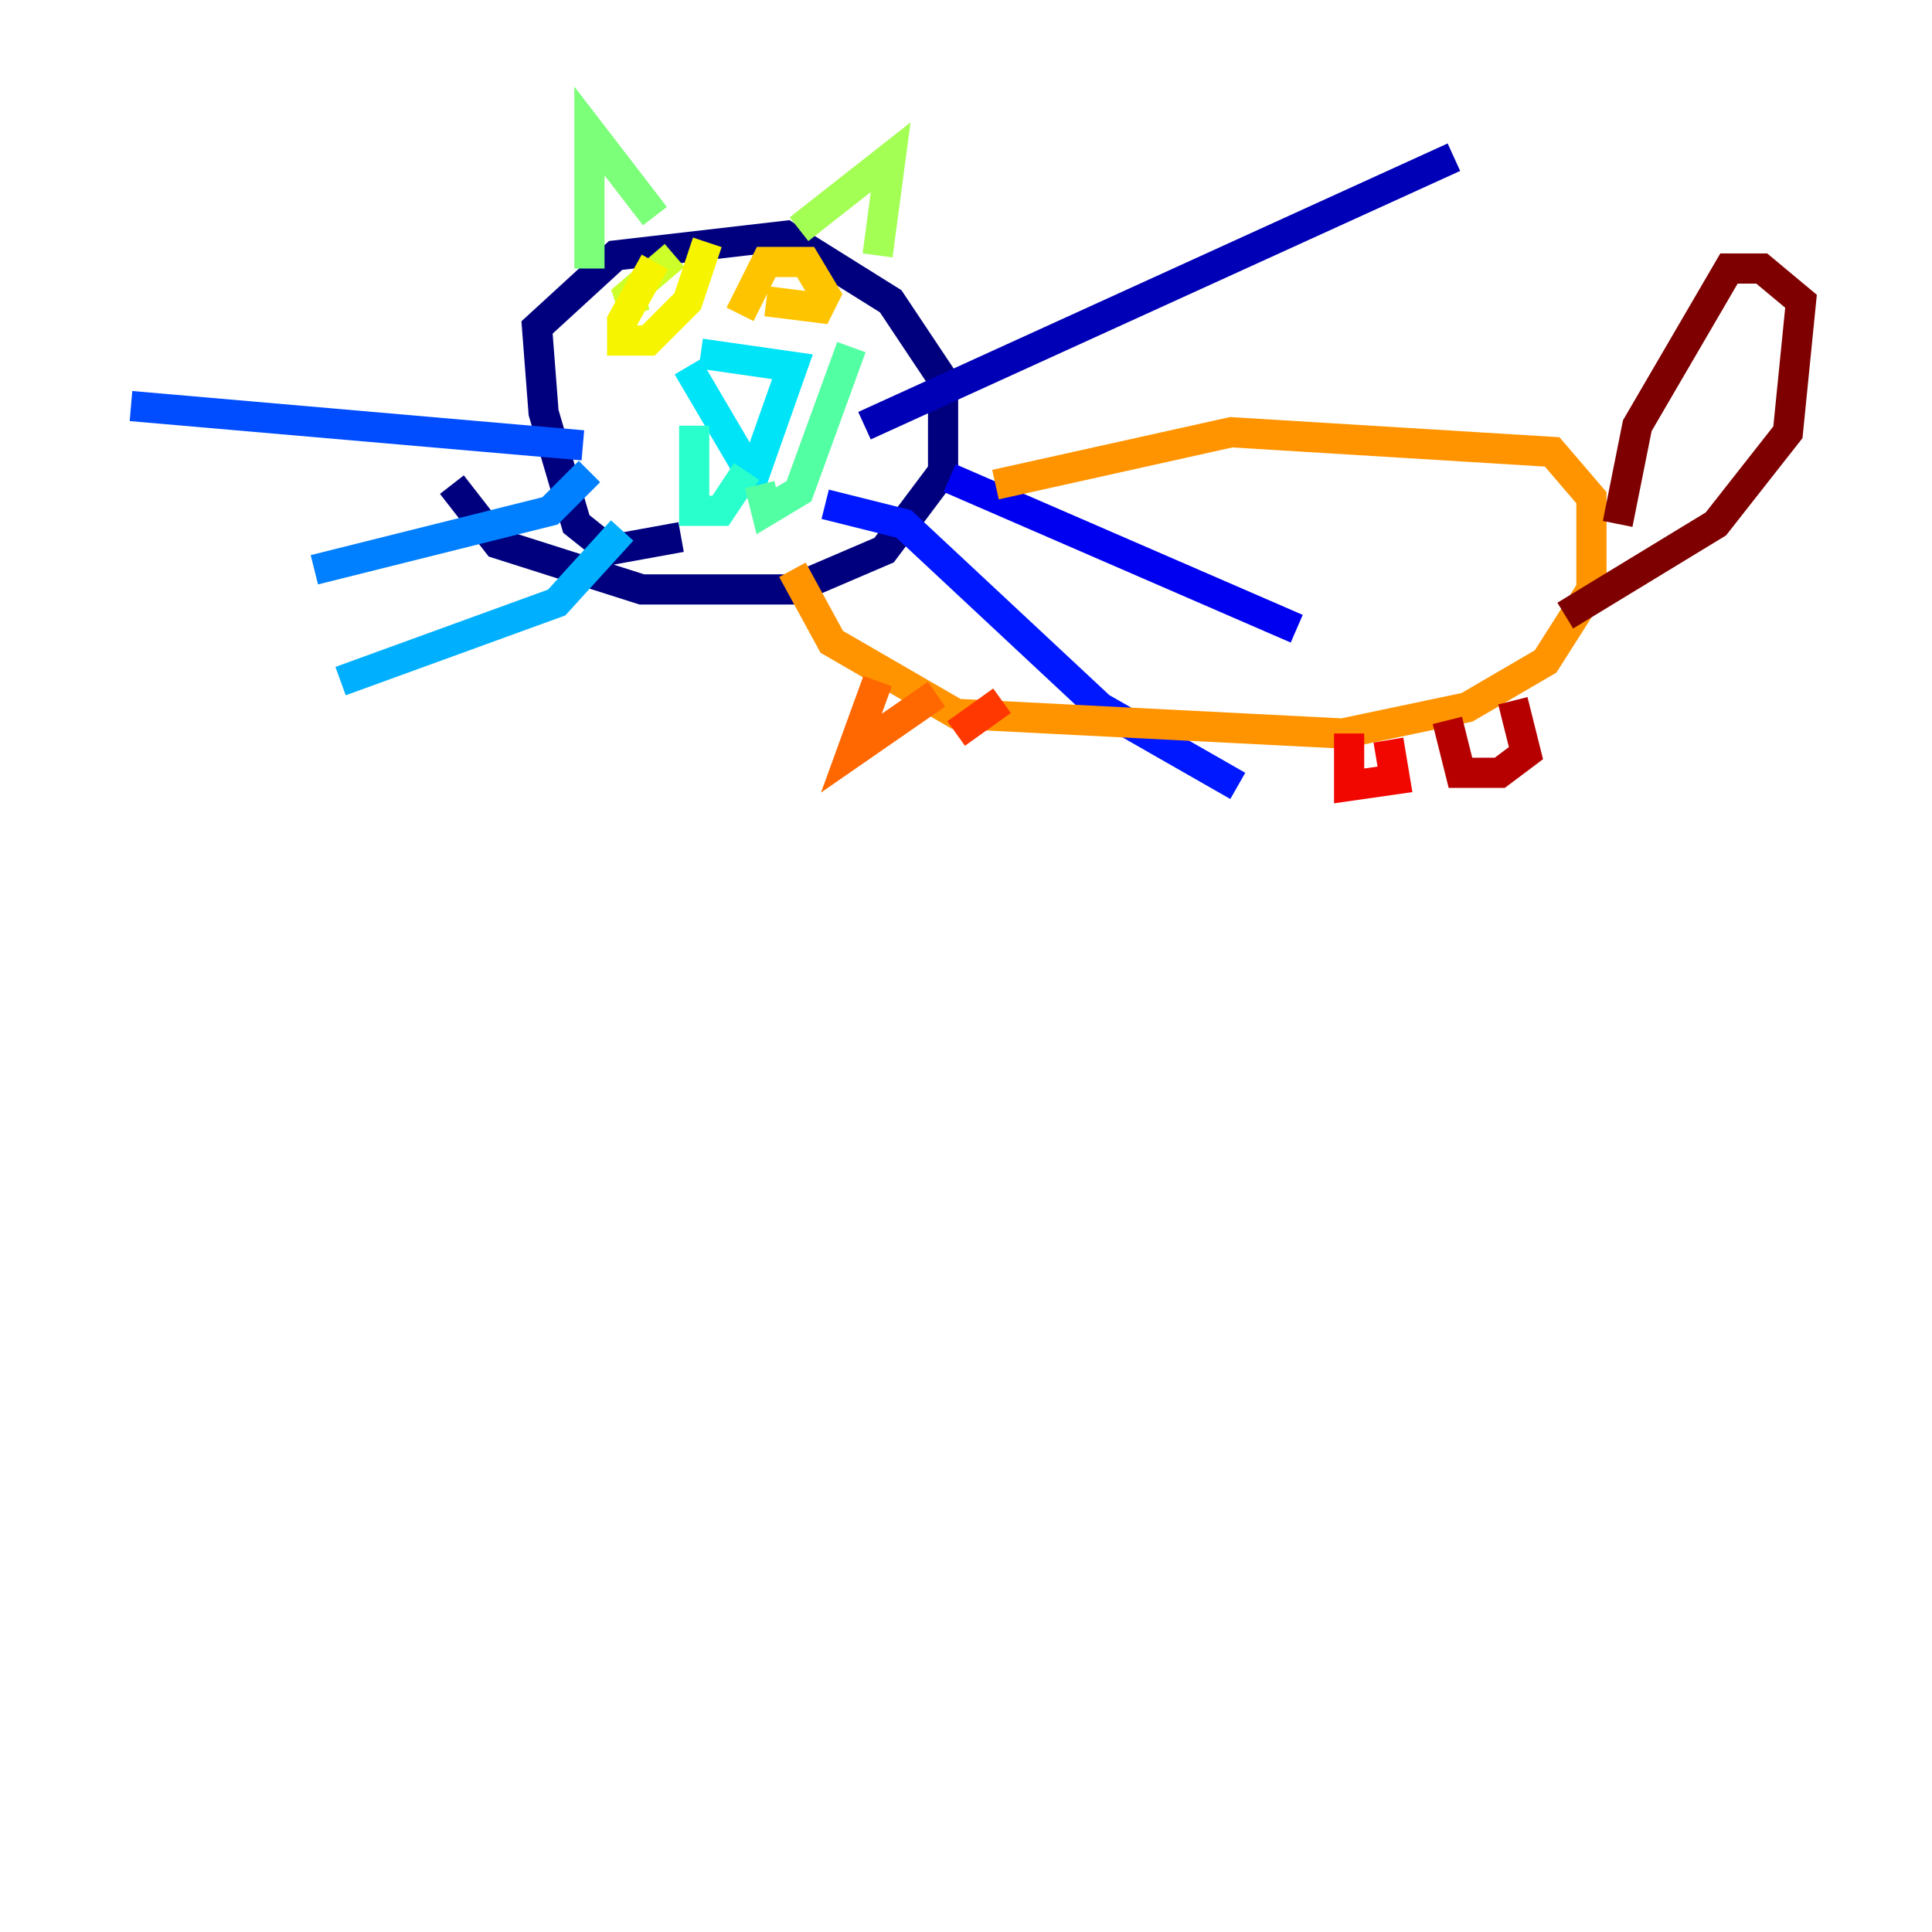 <?xml version="1.0" encoding="utf-8" ?>
<svg baseProfile="tiny" height="128" version="1.2" viewBox="0,0,128,128" width="128" xmlns="http://www.w3.org/2000/svg" xmlns:ev="http://www.w3.org/2001/xml-events" xmlns:xlink="http://www.w3.org/1999/xlink"><defs /><polyline fill="none" points="45.125,35.58 40.352,36.447 38.183,34.712 36.014,27.336 35.58,21.695 40.786,16.922 52.068,15.62 59.01,19.959 62.481,25.166 62.481,31.241 58.576,36.447 52.502,39.051 42.522,39.051 32.976,36.014 29.939,32.108" stroke="#00007f" stroke-width="2" /><polyline fill="none" points="57.275,28.203 96.325,10.414" stroke="#0000b6" stroke-width="2" /><polyline fill="none" points="62.915,31.675 85.912,41.654" stroke="#0000f1" stroke-width="2" /><polyline fill="none" points="54.671,33.41 59.878,34.712 72.895,46.861 82.007,52.068" stroke="#0018ff" stroke-width="2" /><polyline fill="none" points="38.617,29.505 8.678,26.902" stroke="#004cff" stroke-width="2" /><polyline fill="none" points="39.051,31.241 36.447,33.844 20.827,37.749" stroke="#0080ff" stroke-width="2" /><polyline fill="none" points="41.22,35.146 36.881,39.919 22.563,45.125" stroke="#00b0ff" stroke-width="2" /><polyline fill="none" points="45.559,24.298 49.898,31.675 52.502,24.298 46.427,23.43" stroke="#00e4f7" stroke-width="2" /><polyline fill="none" points="49.464,31.241 47.729,33.844 45.993,33.844 45.993,28.203" stroke="#29ffcd" stroke-width="2" /><polyline fill="none" points="50.332,32.108 50.766,33.844 52.936,32.542 56.407,22.997" stroke="#53ffa3" stroke-width="2" /><polyline fill="none" points="39.051,17.79 39.051,8.678 43.39,14.319" stroke="#7cff79" stroke-width="2" /><polyline fill="none" points="52.936,15.186 59.01,10.414 58.142,16.922" stroke="#a3ff53" stroke-width="2" /><polyline fill="none" points="42.088,20.827 41.654,19.525 44.691,16.922" stroke="#cdff29" stroke-width="2" /><polyline fill="none" points="46.861,16.054 45.559,19.959 42.956,22.563 41.22,22.563 41.22,21.261 43.39,17.356" stroke="#f7f400" stroke-width="2" /><polyline fill="none" points="49.031,20.827 50.766,17.356 53.37,17.356 54.671,19.525 54.237,20.393 50.766,19.959" stroke="#ffc400" stroke-width="2" /><polyline fill="none" points="52.502,37.749 55.105,42.522 63.349,47.295 88.949,48.597 97.193,46.861 102.4,43.824 105.437,39.051 105.437,32.976 102.834,29.939 81.573,28.637 65.953,32.108" stroke="#ff9400" stroke-width="2" /><polyline fill="none" points="58.142,45.125 56.407,49.898 62.047,45.993" stroke="#ff6700" stroke-width="2" /><polyline fill="none" points="63.349,48.597 66.386,46.427" stroke="#ff3700" stroke-width="2" /><polyline fill="none" points="89.383,48.597 89.383,52.068 92.42,51.634 91.986,49.031" stroke="#f10700" stroke-width="2" /><polyline fill="none" points="95.891,47.729 96.759,51.2 99.363,51.2 101.098,49.898 100.231,46.427" stroke="#b60000" stroke-width="2" /><polyline fill="none" points="107.173,34.712 108.475,28.203 114.549,17.79 116.719,17.79 119.322,19.959 118.454,28.637 113.681,34.712 103.702,40.786" stroke="#7f0000" stroke-width="2" /></svg>